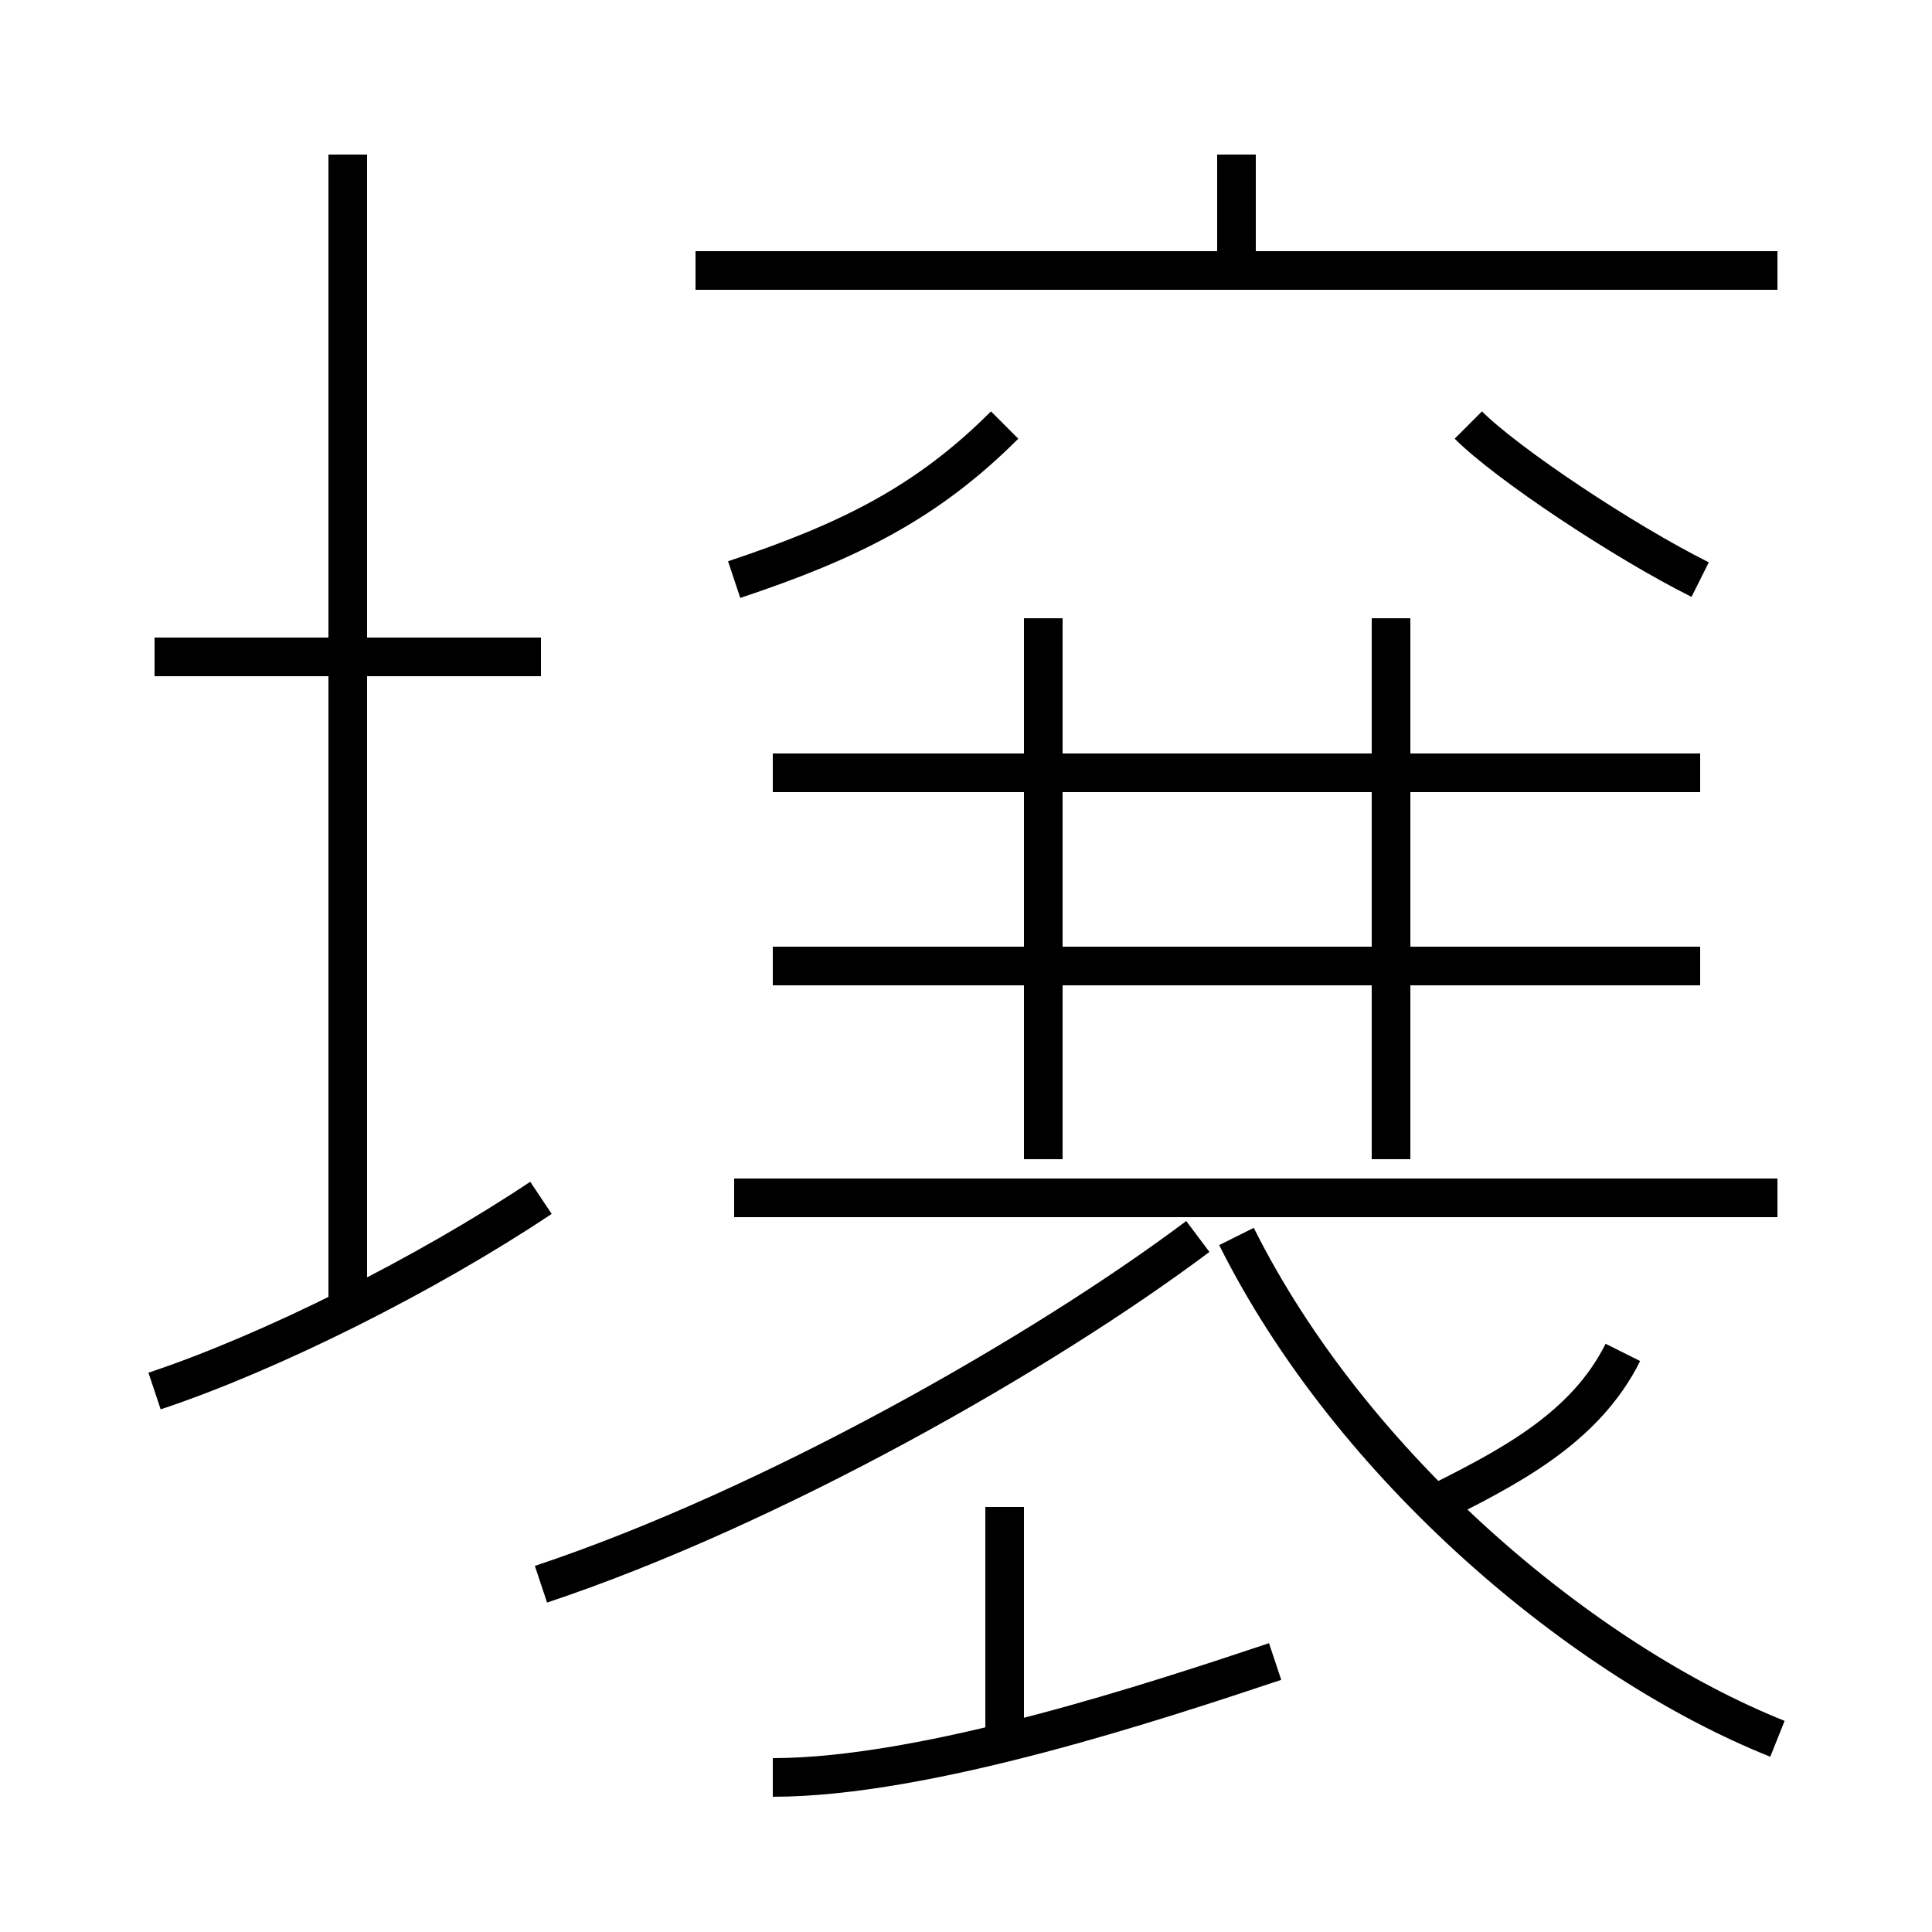 <?xml version='1.0' encoding='utf8'?>
<svg viewBox="0.0 -6.0 50.0 50.0" version="1.1" xmlns="http://www.w3.org/2000/svg">
<rect x="0.0" y="-6.0" width="50.0" height="50.0" fill="#808080" stroke="none"/>
<rect x="-1000" y="-1000" width="2000" height="2000" stroke="white" fill="white"/>
<g style="fill:white;stroke:#000000;  stroke-width:1">
<path d="M 46 1 C 41 -1 35 -6 32 -12 M 4 -8 C 7 -9 11 -11 14 -13 M 20 2 C 24 2 30 0 33 -1 M 26 1 L 26 -5 M 14 -3 C 20 -5 27 -9 31 -12 M 9 -10 L 9 -40 M 14 -27 L 4 -27 M 46 -13 L 19 -13 M 37 -5 C 39 -6 41 -7 42 -9 M 27 -14 L 27 -28 M 44 -19 L 20 -19 M 19 -29 C 22 -30 24 -31 26 -33 M 44 -24 L 20 -24 M 36 -14 L 36 -28 M 46 -37 L 18 -37 M 32 -37 L 32 -40 M 44 -29 C 42 -30 39 -32 38 -33" transform="translate(0.0 38.0)" />
</g>
</svg>